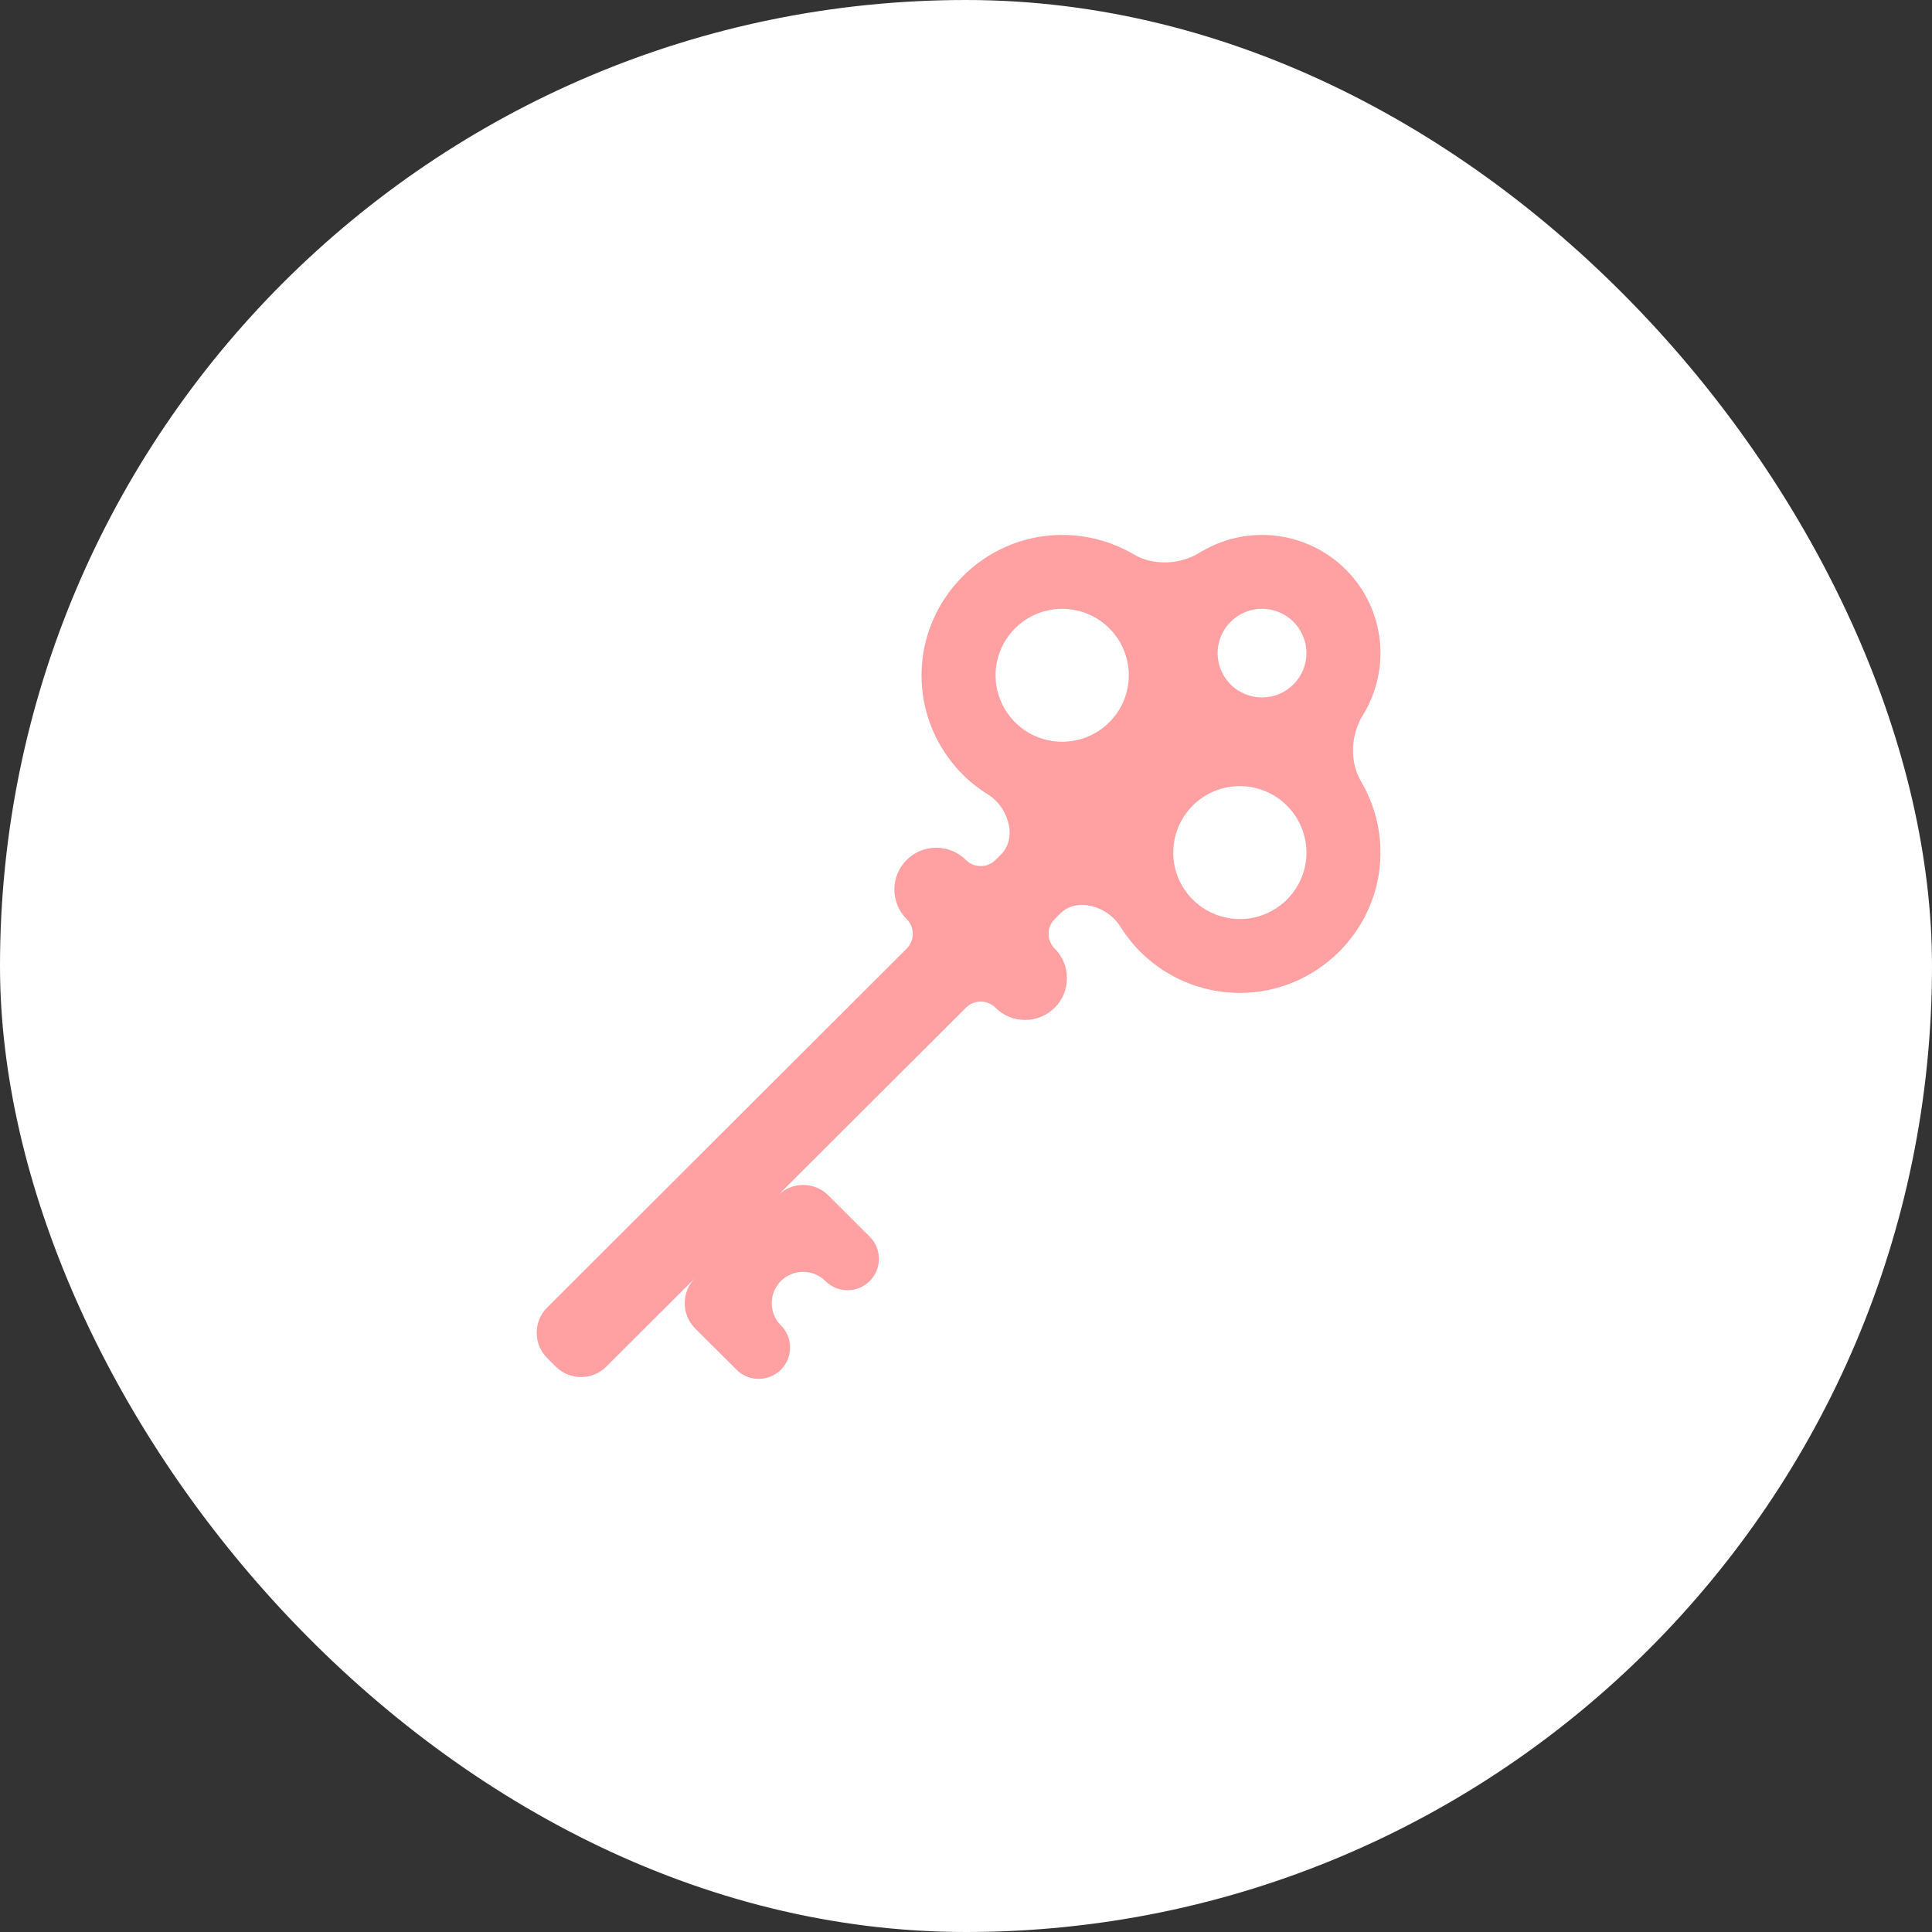 <svg width="54" height="54" viewBox="0 0 54 54" fill="none" xmlns="http://www.w3.org/2000/svg">
<rect x="0" y="0" width="54" height="54" fill="#333333" stroke="none"/>
<rect width="54" height="54" rx="27" fill="white"/>
<path d="M35.041 14.959C35.514 14.926 35.989 14.995 36.433 15.16C36.877 15.326 37.281 15.585 37.616 15.919C37.951 16.253 38.21 16.656 38.376 17.099C38.541 17.542 38.61 18.015 38.577 18.487C38.543 18.959 38.409 19.419 38.182 19.835C38.152 19.89 38.121 19.944 38.088 19.997C37.753 20.535 37.719 21.294 38.041 21.839C38.12 21.973 38.192 22.112 38.254 22.255C38.483 22.774 38.596 23.337 38.584 23.903C38.545 26.032 36.779 27.757 34.646 27.753C33.705 27.751 32.795 27.412 32.084 26.798C31.779 26.535 31.519 26.229 31.31 25.893C30.962 25.331 30.104 25.066 29.637 25.532L29.479 25.689C29.251 25.917 29.251 26.286 29.479 26.514V26.514C29.936 26.97 29.936 27.71 29.479 28.166C29.022 28.622 28.281 28.622 27.824 28.166V28.166C27.595 27.938 27.226 27.938 26.998 28.166L16.947 38.197C16.557 38.587 15.925 38.587 15.534 38.197L15.295 37.959C14.903 37.568 14.903 36.934 15.295 36.543L25.341 26.516C25.57 26.288 25.57 25.917 25.341 25.688V25.688C24.884 25.232 24.884 24.492 25.341 24.036C25.798 23.58 26.539 23.58 26.996 24.036V24.036C27.225 24.265 27.596 24.265 27.826 24.036L27.978 23.884C28.446 23.418 28.181 22.557 27.619 22.209C27.283 22.002 26.977 21.743 26.714 21.439C26.099 20.729 25.759 19.822 25.757 18.883C25.753 16.753 27.482 14.991 29.615 14.952C30.183 14.941 30.747 15.053 31.267 15.28C31.412 15.344 31.552 15.415 31.688 15.495C32.232 15.817 32.988 15.784 33.525 15.45C33.58 15.416 33.635 15.384 33.692 15.354C34.108 15.127 34.569 14.992 35.041 14.959ZM24.308 34.565C24.652 34.907 24.652 35.464 24.308 35.806V35.806C23.966 36.148 23.411 36.147 23.068 35.805V35.805C22.726 35.463 22.17 35.463 21.827 35.804V35.804C21.485 36.146 21.484 36.702 21.826 37.044V37.044C22.169 37.386 22.169 37.942 21.826 38.284V38.284C21.483 38.625 20.929 38.626 20.587 38.284L19.432 37.133C19.041 36.742 19.041 36.108 19.432 35.717L21.741 33.413C22.132 33.023 22.764 33.023 23.154 33.413L24.308 34.565ZM35.367 22.113C35.026 21.973 34.652 21.935 34.291 22.007C33.929 22.078 33.598 22.256 33.337 22.516C33.077 22.775 32.9 23.106 32.828 23.467C32.756 23.827 32.792 24.201 32.933 24.541C33.074 24.881 33.313 25.171 33.62 25.375C33.926 25.579 34.286 25.688 34.654 25.688C35.148 25.688 35.621 25.492 35.97 25.143C36.319 24.795 36.516 24.323 36.516 23.83C36.516 23.463 36.406 23.103 36.202 22.798C35.997 22.492 35.707 22.254 35.367 22.113ZM30.401 17.157C30.061 17.017 29.687 16.98 29.326 17.052C28.965 17.123 28.632 17.301 28.372 17.561C28.111 17.82 27.934 18.151 27.862 18.512C27.79 18.872 27.827 19.246 27.968 19.586C28.109 19.925 28.348 20.216 28.654 20.42C28.96 20.624 29.32 20.732 29.688 20.732C30.182 20.732 30.656 20.537 31.005 20.188C31.355 19.84 31.55 19.367 31.55 18.874C31.55 18.506 31.441 18.147 31.237 17.842C31.032 17.536 30.741 17.298 30.401 17.157ZM35.033 17.04C34.792 17.088 34.571 17.206 34.397 17.379C34.223 17.552 34.105 17.773 34.057 18.014C34.009 18.254 34.034 18.502 34.127 18.729C34.221 18.955 34.38 19.149 34.584 19.285C34.789 19.421 35.029 19.494 35.275 19.494C35.604 19.494 35.919 19.363 36.152 19.131C36.385 18.898 36.516 18.583 36.516 18.255C36.516 18.01 36.443 17.77 36.306 17.566C36.17 17.363 35.976 17.204 35.749 17.11C35.523 17.017 35.273 16.992 35.033 17.04Z" fill="#FFA0A2"/>
</svg>
